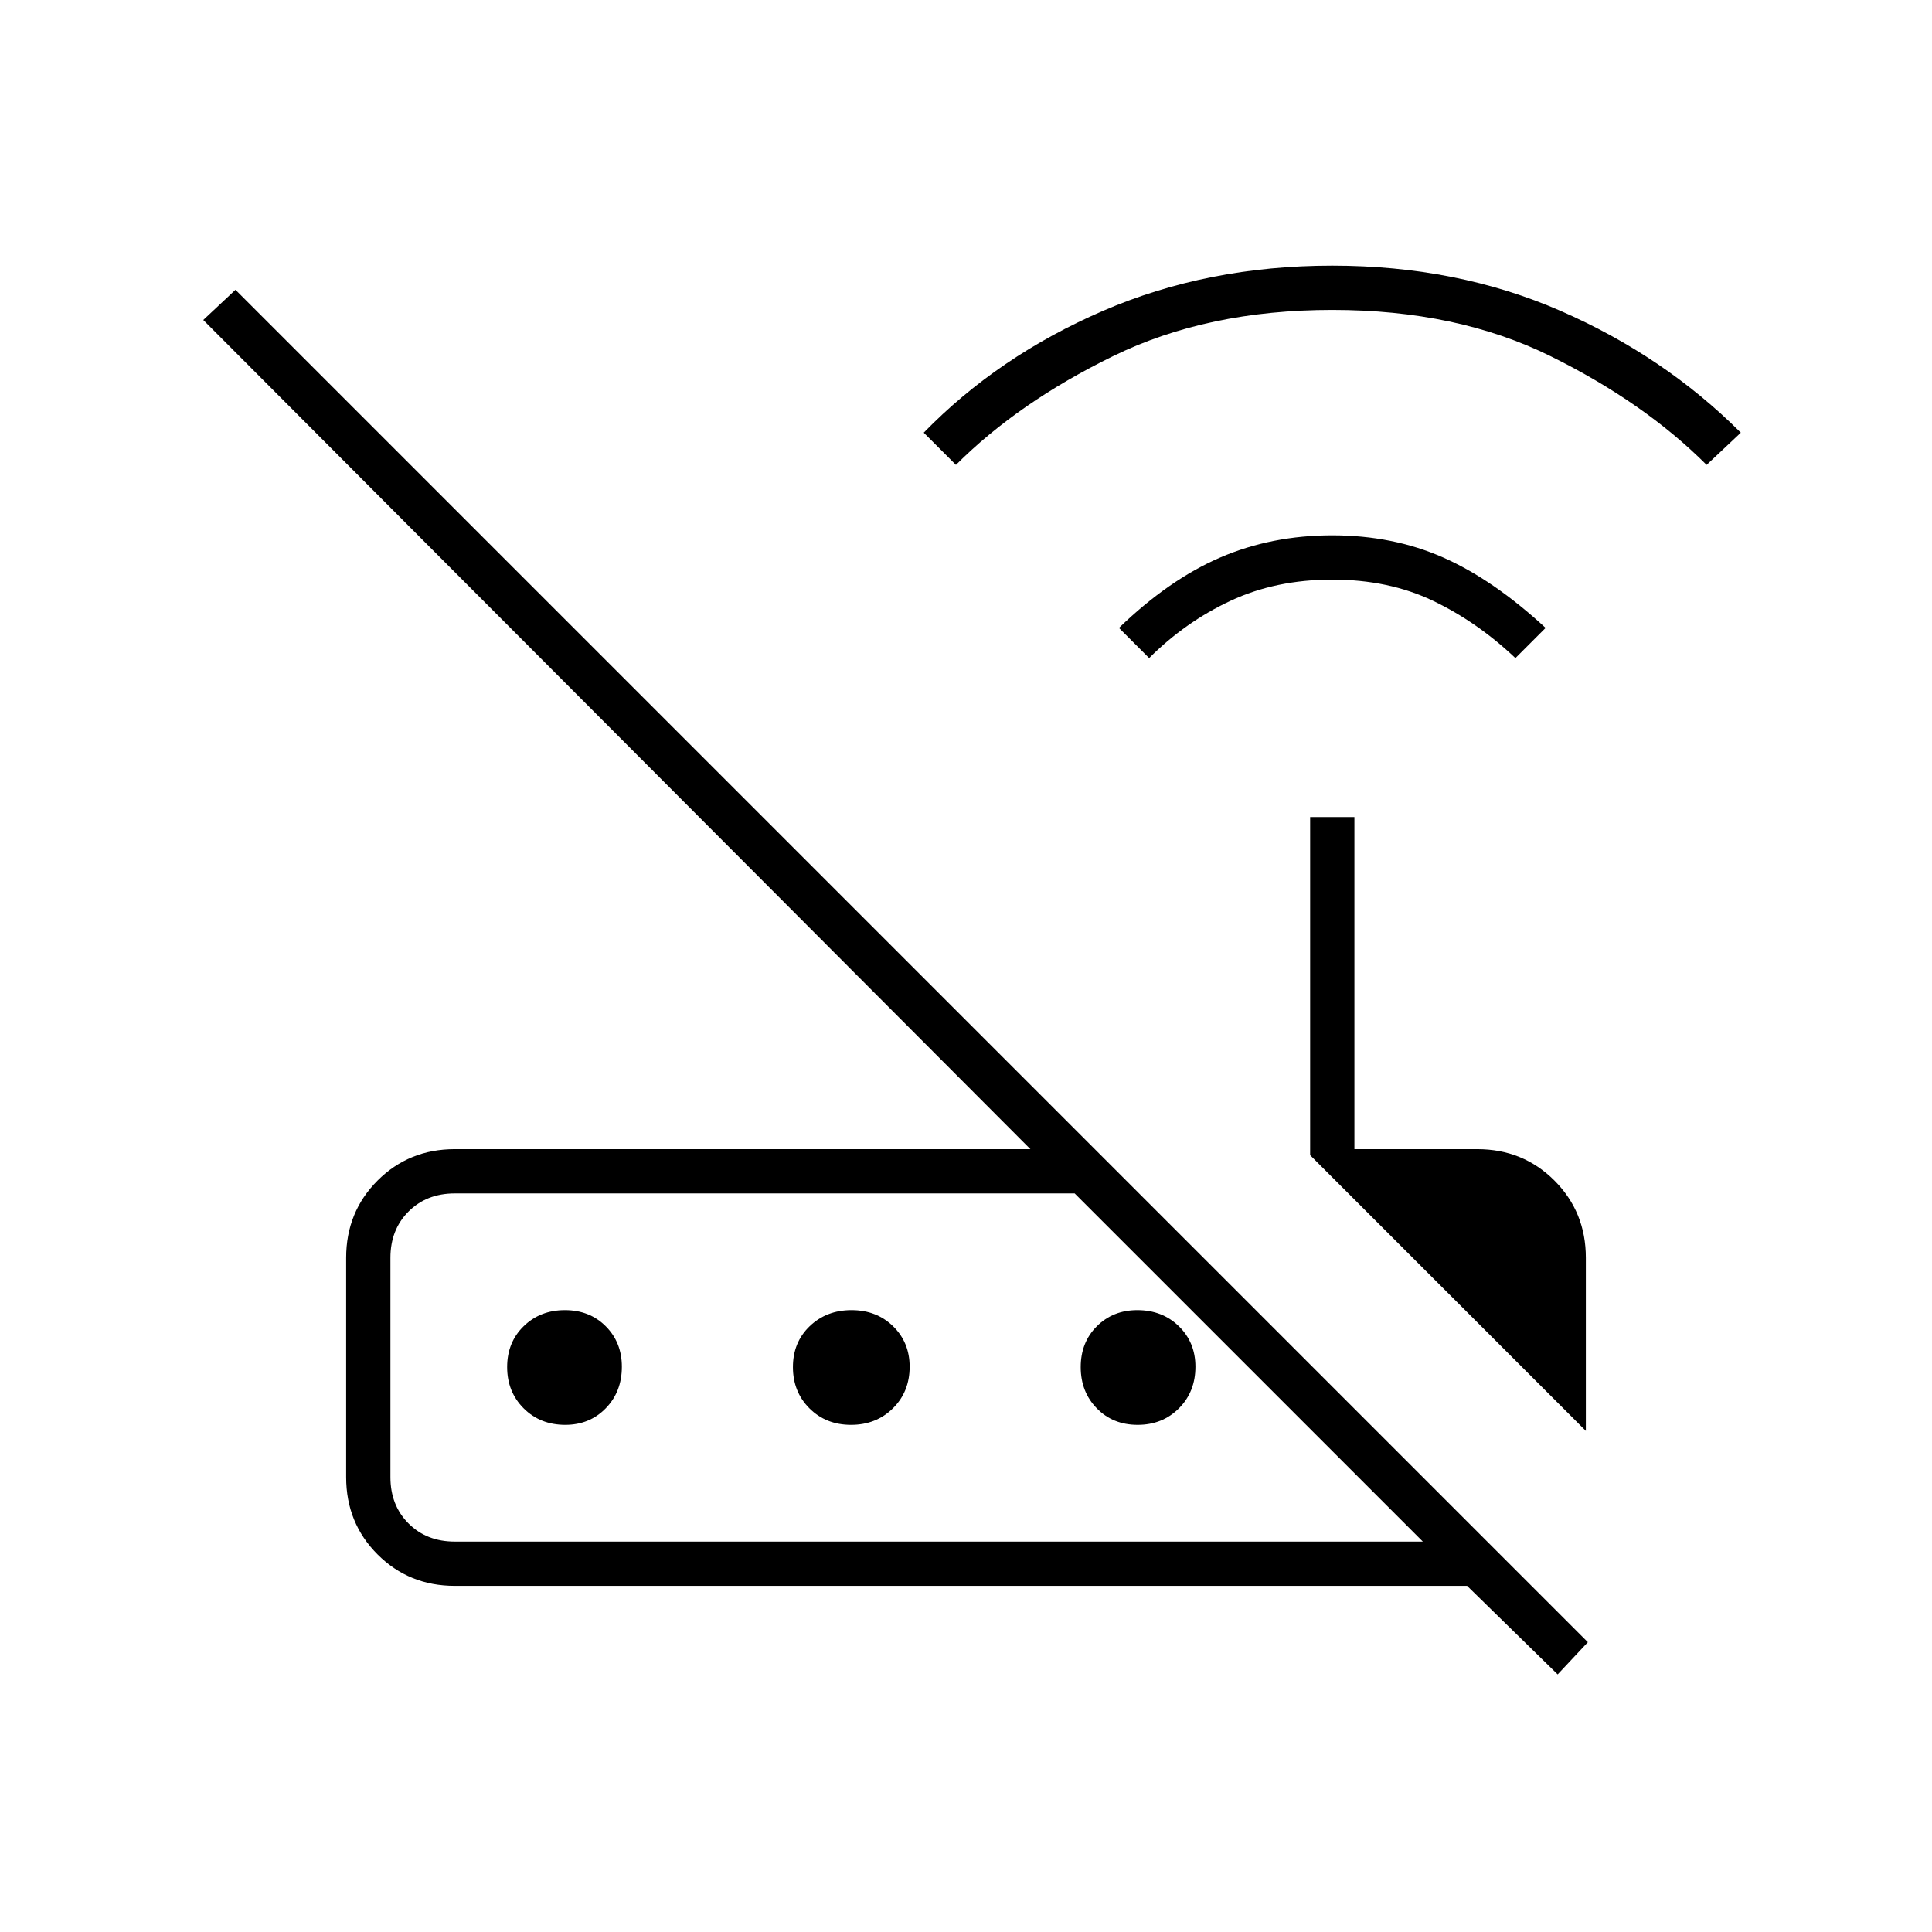 <svg xmlns="http://www.w3.org/2000/svg" width="48" height="48" viewBox="0 -960 960 960"><path d="m571-633-15-15q24.87-24 50.36-35 25.5-11 55.64-11t55.07 11Q742-672 768-648l-15 15q-19-18-41-28.5T662-672q-28 0-50.5 10.5T571-633Zm-96-96-16-16q37-38 89-60.5T662-828q62 0 113.5 22.5T865-745l-17 16q-31-31-77.5-54T662-806q-62 0-109 23t-78 54Zm313 480L651-386v-168h22v165h61q22.78 0 38.39 15.61Q788-357.77 788-335v86Zm-562 55h481L534-367H226q-14 0-23 9t-9 23v109q0 14 9 23t23 9Zm548 66-45-44H226q-22.77 0-38.39-15.61Q172-203.23 172-226v-109q0-22.77 15.61-38.39Q203.23-389 226-389h286L101-801l16-15 672 672-15 16ZM280.89-252q-12.47 0-20.68-8.2-8.21-8.2-8.21-20.5t8.2-20.3q8.2-8 20.5-8t20.3 8.03q8 8.03 8 20.08 0 12.47-8.03 20.68-8.03 8.21-20.08 8.21Zm142 0q-12.47 0-20.68-8.2-8.21-8.2-8.21-20.5t8.32-20.3q8.32-8 20.79-8 12.47 0 20.68 8.03 8.21 8.03 8.21 20.08 0 12.47-8.32 20.68-8.32 8.21-20.79 8.21Zm142.41 0q-12.3 0-20.3-8.2t-8-20.5q0-12.3 8.03-20.3t20.08-8q12.47 0 20.68 8.03 8.21 8.03 8.21 20.08 0 12.47-8.2 20.68-8.2 8.21-20.5 8.21ZM194-194v-173 173Z"/></svg>